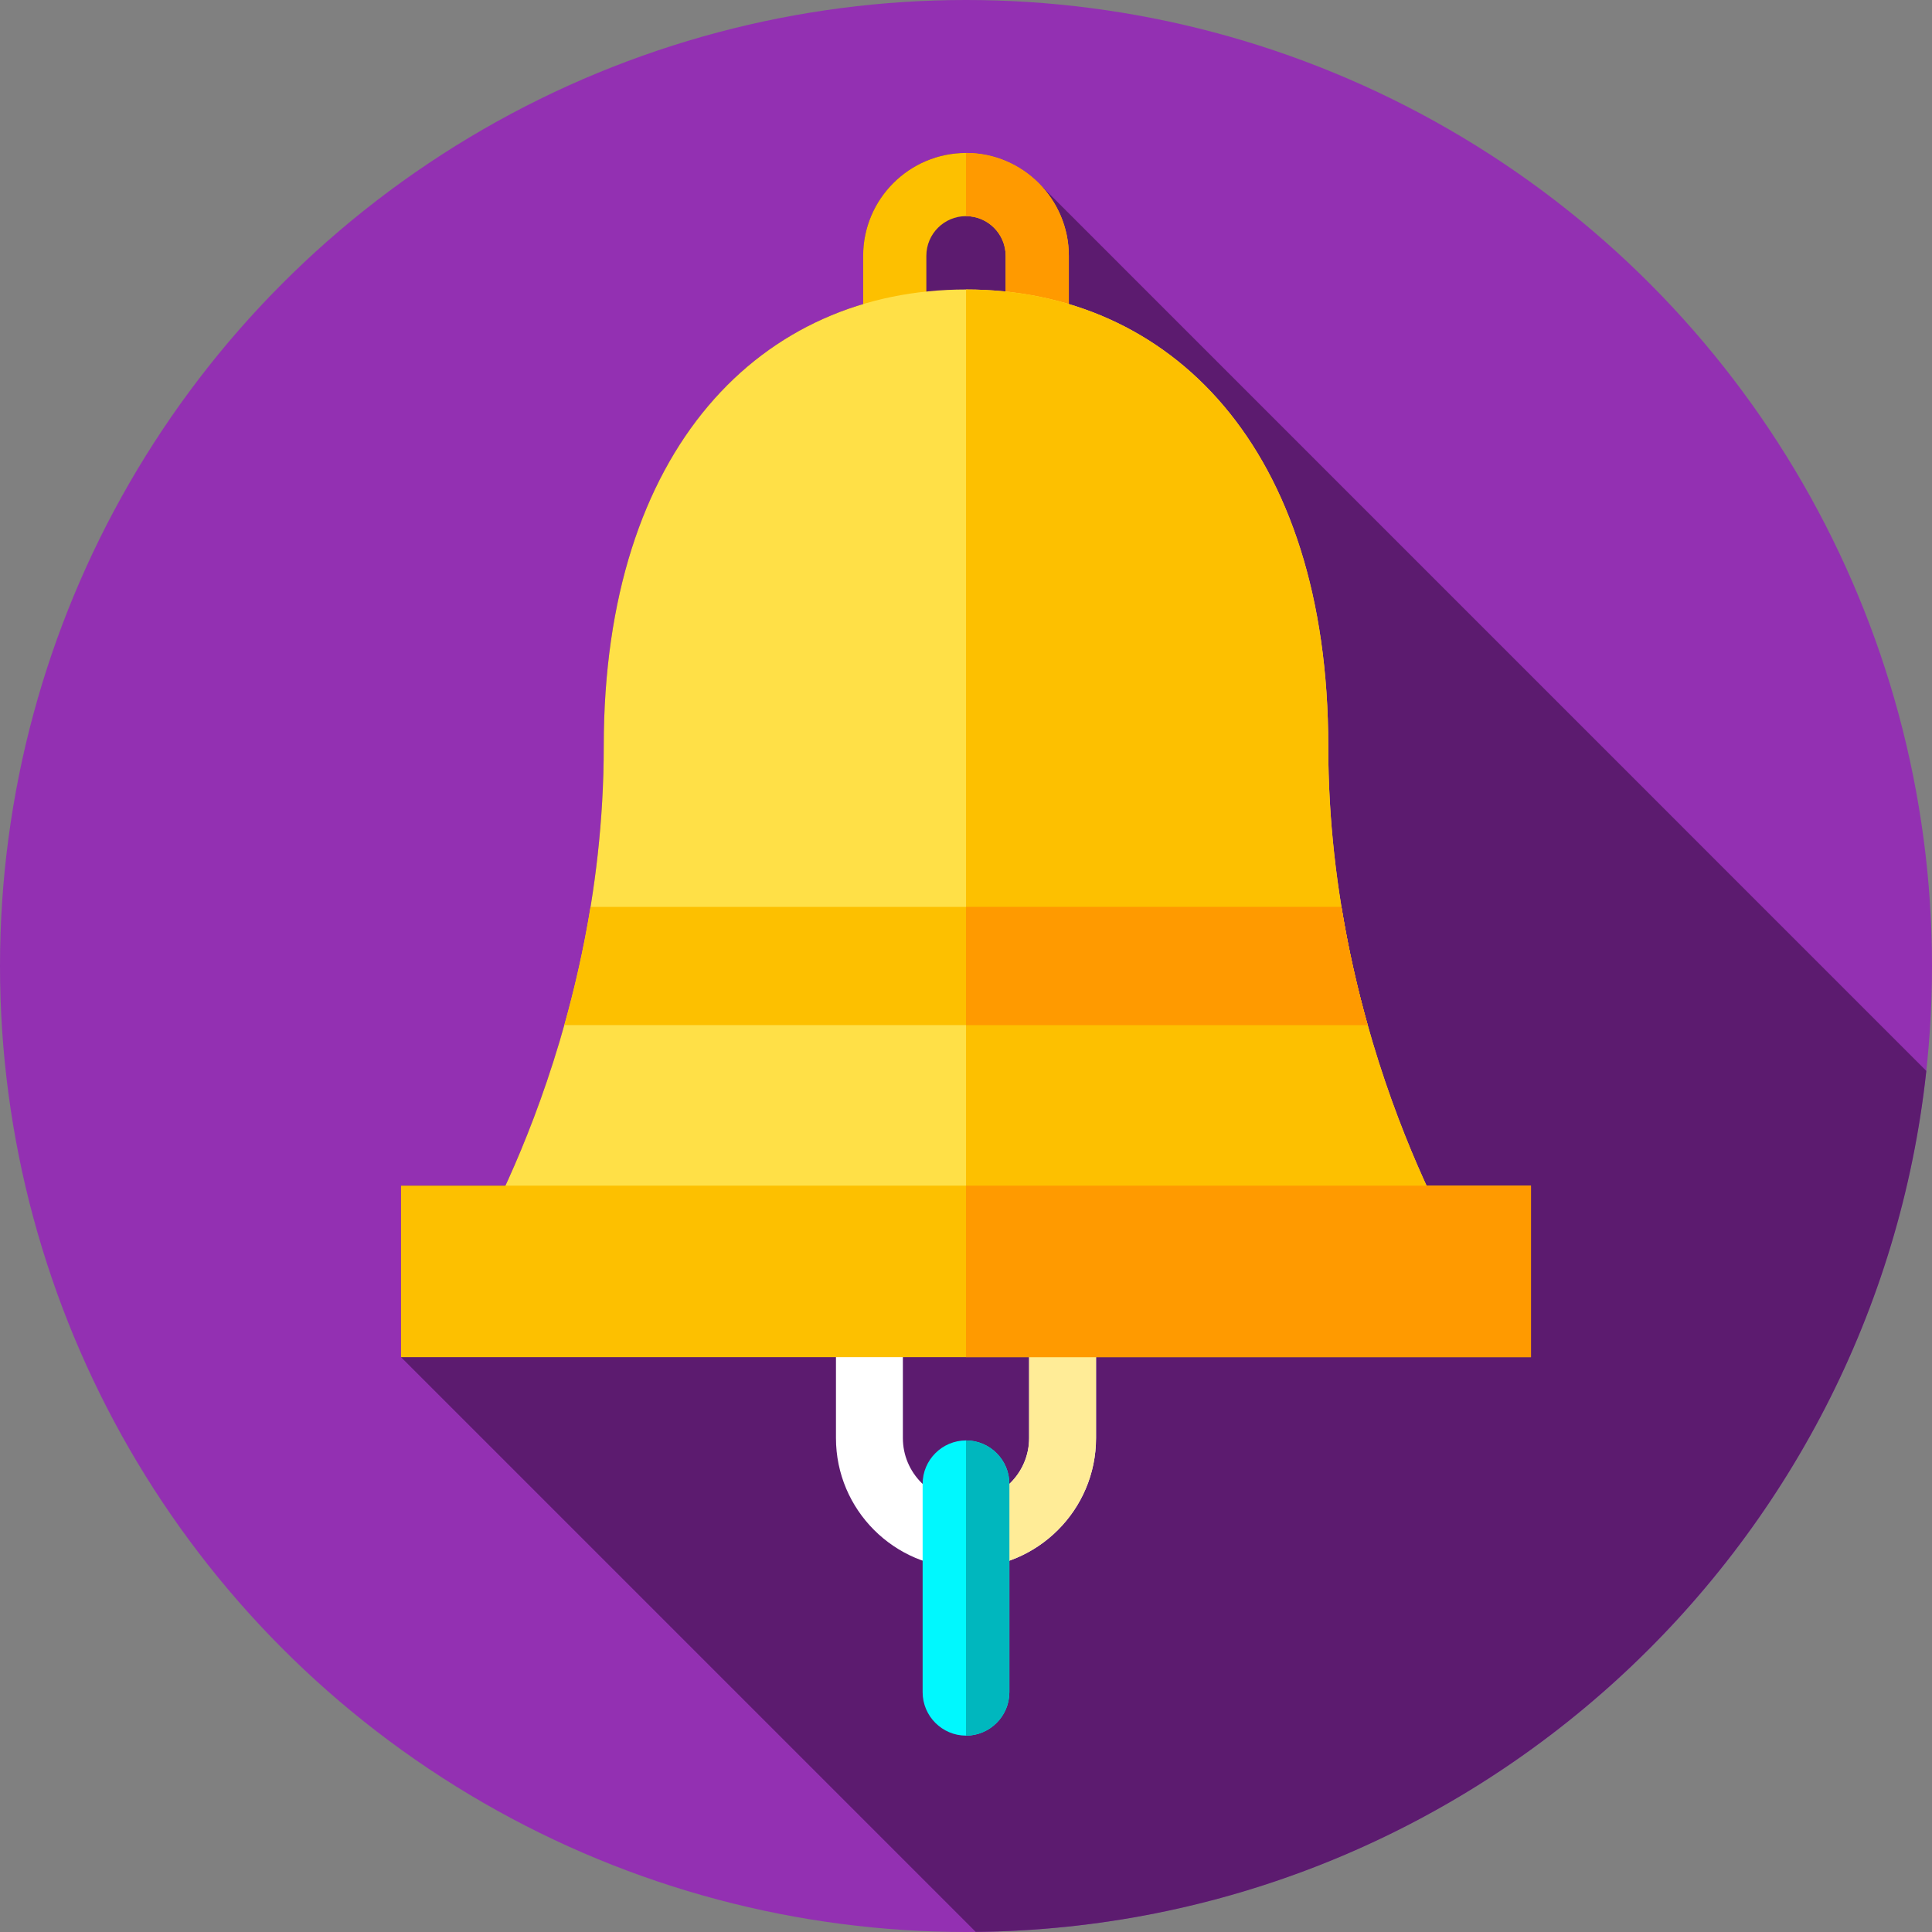 <?xml version="1.0" encoding="iso-8859-1"?>
<!-- Generator: Adobe Illustrator 19.0.0, SVG Export Plug-In . SVG Version: 6.00 Build 0)  -->
<svg version="1.1" id="Capa_1" xmlns="http://www.w3.org/2000/svg" xmlns:xlink="http://www.w3.org/1999/xlink" x="0px" y="0px"
	 viewBox="0 0 512 512" style="enable-background:new 0 0 512 512;" xml:space="preserve">
<rect x="0" y="0" width="512" height="512" fill="#808080" stroke="none"/>
<circle style="fill:#9330B2;" cx="256" cy="256" r="256"/>
<path style="fill:#5C1B6F;" d="M510.493,283.799L274.73,48.014c-4.886-4.633-11.48-7.479-18.73-7.479
	c-15.028,0-27.253,12.226-27.253,27.252v12.796c-40.309,12.026-68.748,51.955-68.748,117.184c0,50.59-15.131,92.668-26.05,116.446
	h-27.676v45.449l152.306,152.306C389.401,510.674,496.725,411.268,510.493,283.799z"/>
<path style="fill:#FDC000;" d="M283.253,92.906h-16.746V67.787c0-5.793-4.714-10.507-10.507-10.507
	c-5.794,0-10.508,4.714-10.508,10.507v25.119h-16.746V67.787c0-15.027,12.225-27.252,27.253-27.252
	c15.028,0,27.253,12.226,27.253,27.252v25.119H283.253z"/>
<path style="fill:#FF9A00;" d="M283.25,67.79v25.12h-16.74V67.79c0-5.8-4.72-10.51-10.51-10.51V40.53
	C271.03,40.53,283.25,52.76,283.25,67.79z"/>
<path style="fill:#FFFFFF;" d="M256,415.57c-19.002,0-34.46-15.459-34.46-34.46v-24.166c0-19.002,15.459-34.46,34.46-34.46
	c19.002,0,34.46,15.459,34.46,34.46v24.166C290.46,400.111,275.002,415.57,256,415.57z M256,340.214
	c-9.224,0-16.729,7.505-16.729,16.729v24.166c0,9.224,7.505,16.729,16.729,16.729s16.729-7.505,16.729-16.729v-24.166
	C272.729,347.719,265.224,340.214,256,340.214z"/>
<path style="fill:#FFEC97;" d="M256,322.48v17.73c9.22,0,16.73,7.51,16.73,16.73v24.17c0,9.22-7.51,16.73-16.73,16.73v17.73
	c19,0,34.46-15.46,34.46-34.46v-24.17C290.46,337.94,275,322.48,256,322.48z"/>
<path style="fill:#FFE047;" d="M352.001,197.767c0-79.143-41.863-121.05-96.001-121.05s-96.001,41.907-96.001,121.05
	s-37.033,137.459-37.033,137.459h266.067C389.034,335.225,352.001,276.91,352.001,197.767z"/>
<g>
	<path style="fill:#FDC000;" d="M389.03,335.23H256V76.72c54.14,0,96,41.9,96,121.05C352,276.91,389.03,335.23,389.03,335.23z"/>
	<path style="fill:#FDC000;" d="M156.499,240.333c-1.829,11.217-4.249,21.711-6.955,31.333h212.912
		c-2.706-9.622-5.126-20.116-6.955-31.333L156.499,240.333L156.499,240.333z"/>
</g>
<path style="fill:#FF9A00;" d="M362.46,271.67H256v-31.34h99.5C357.33,251.55,359.75,262.04,362.46,271.67z"/>
<rect x="106.27" y="314.21" style="fill:#FDC000;" width="299.45" height="45.45"/>
<rect x="256" y="314.21" style="fill:#FF9A00;" width="149.73" height="45.45"/>
<path style="fill:#00F8FE;" d="M256,459.958L256,459.958c-6.321,0-11.492-5.171-11.492-11.492v-55.245
	c0-6.321,5.171-11.492,11.492-11.492l0,0c6.321,0,11.492,5.171,11.492,11.492v55.245C267.492,454.787,262.321,459.958,256,459.958z"
	/>
<path style="fill:#00B7BE;" d="M267.49,393.22v55.25c0,6.32-5.17,11.49-11.49,11.49v-78.23c3.16,0,6.03,1.29,8.12,3.37
	C266.2,387.19,267.49,390.06,267.49,393.22z"/>
<g>
</g>
<g>
</g>
<g>
</g>
<g>
</g>
<g>
</g>
<g>
</g>
<g>
</g>
<g>
</g>
<g>
</g>
<g>
</g>
<g>
</g>
<g>
</g>
<g>
</g>
<g>
</g>
<g>
</g>
</svg>
